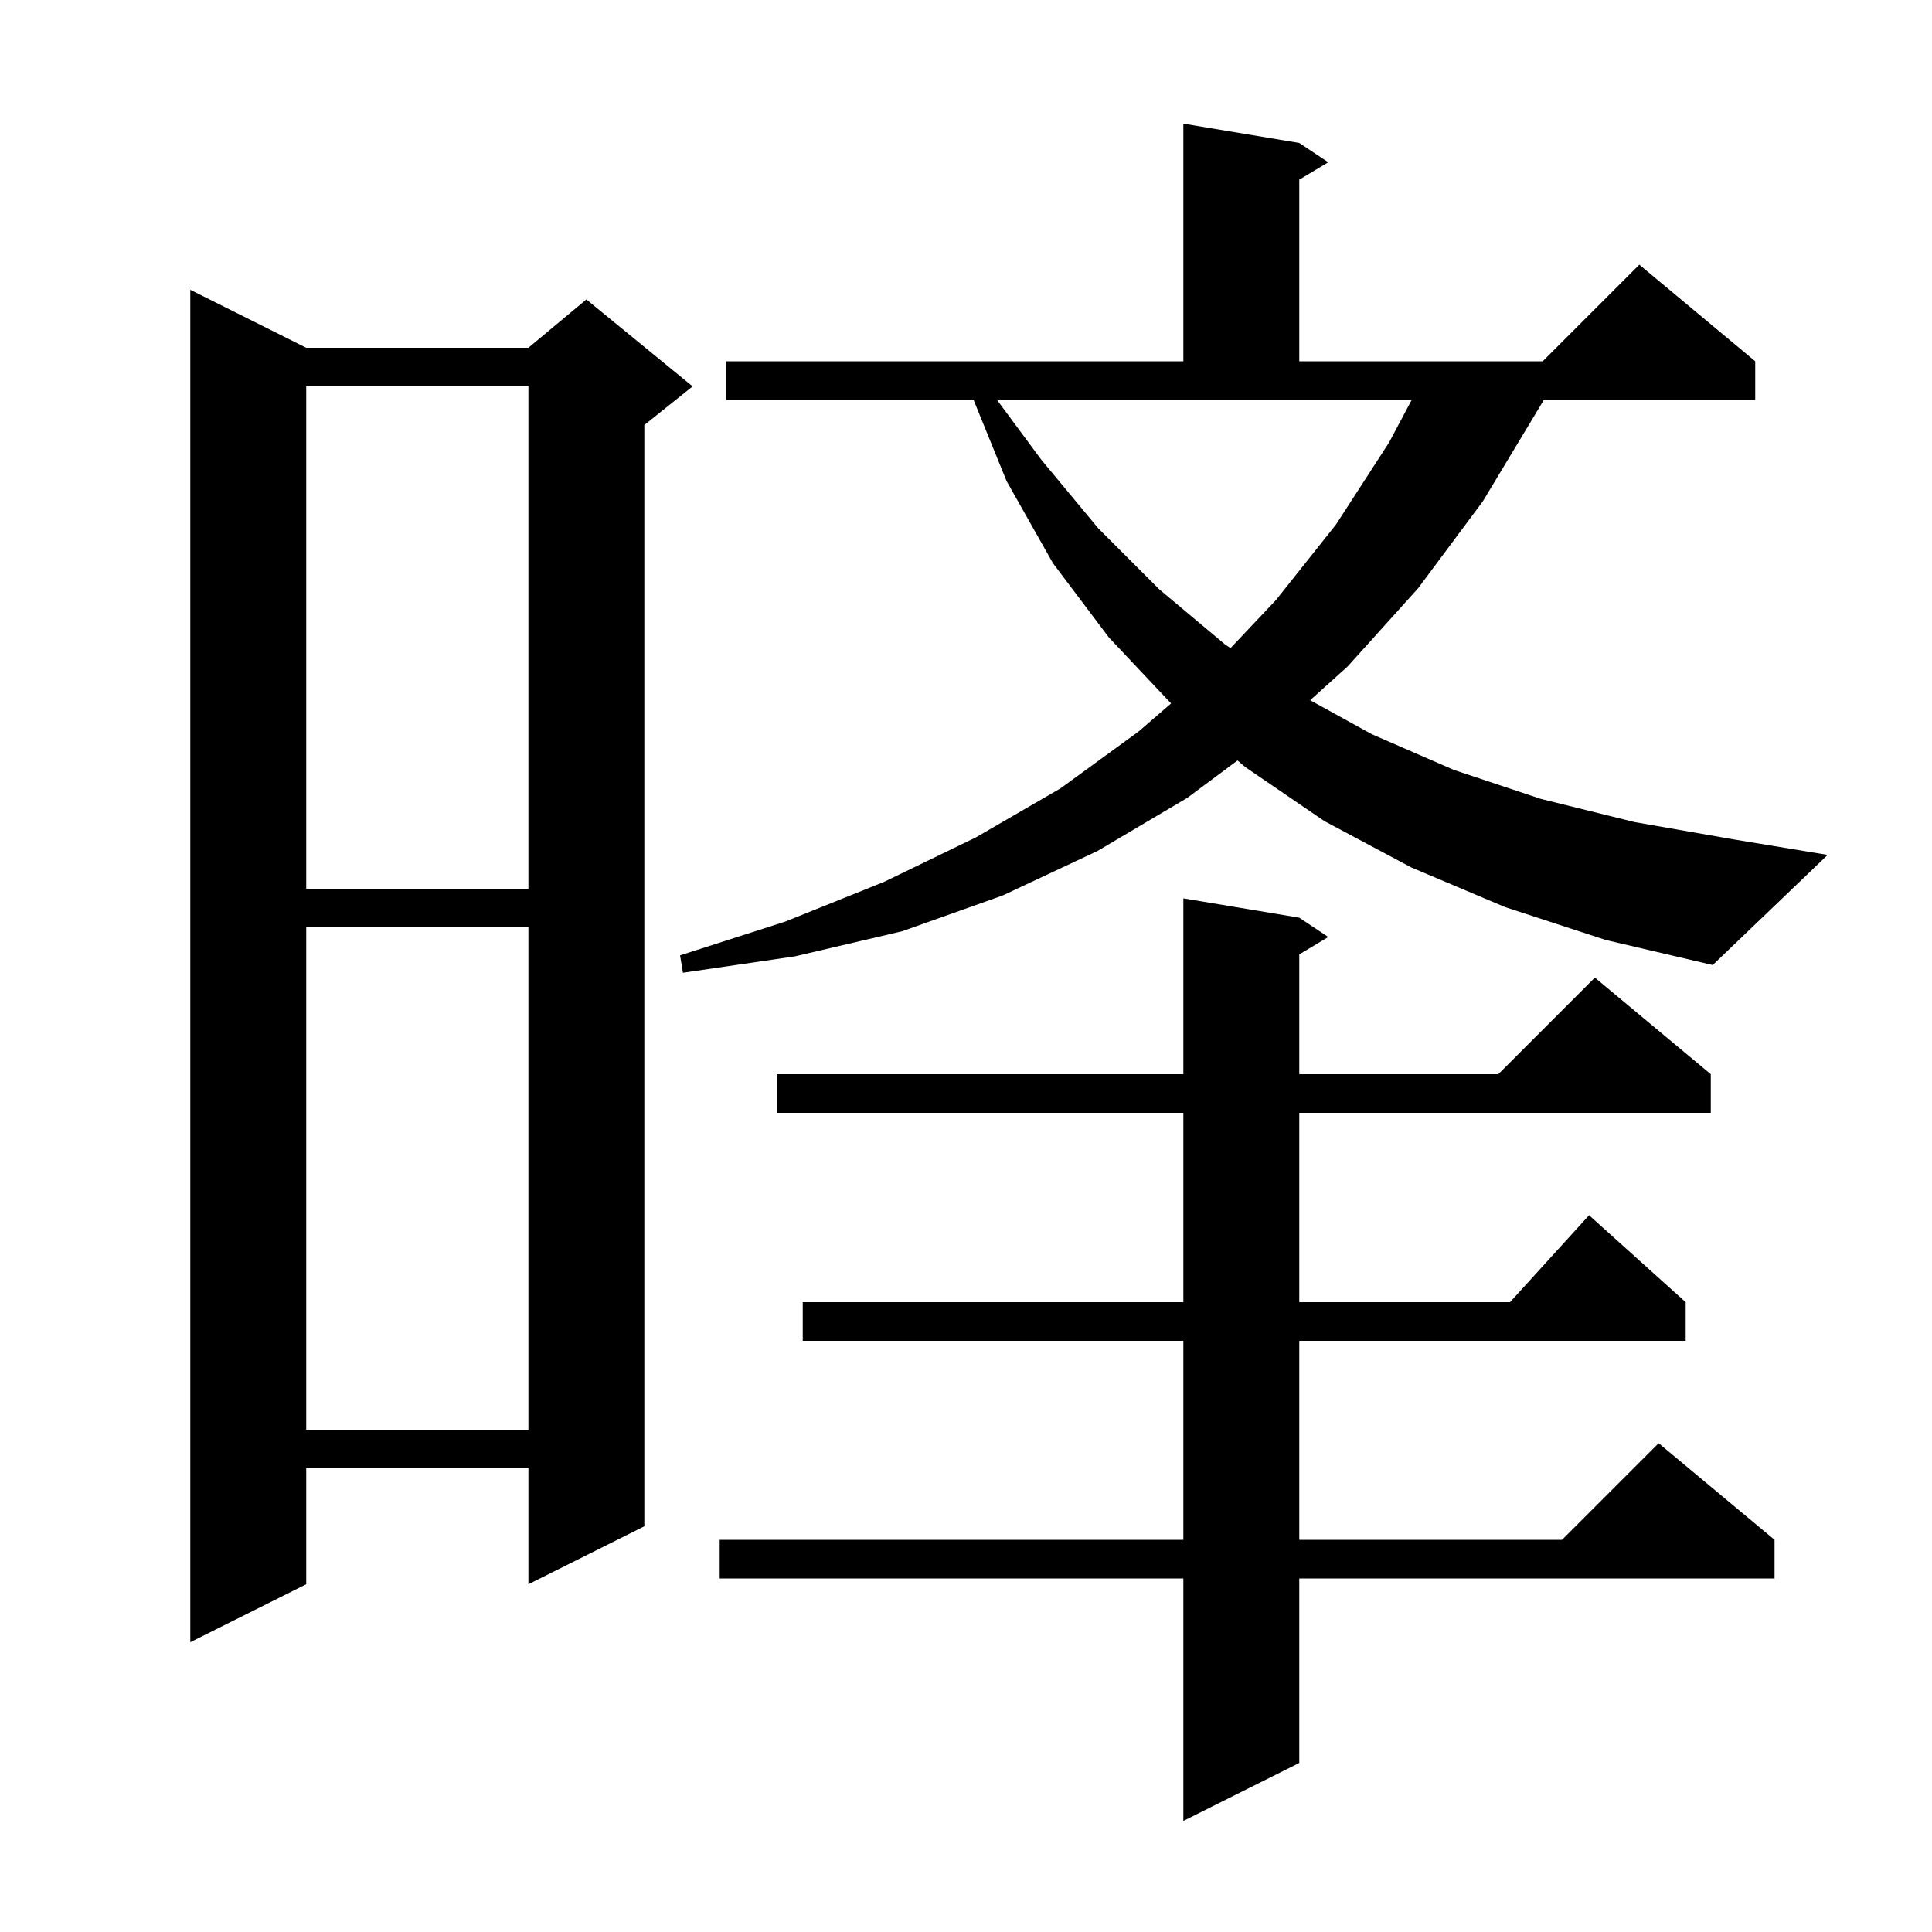 <svg xmlns="http://www.w3.org/2000/svg" xmlns:xlink="http://www.w3.org/1999/xlink" version="1.1" baseProfile="full" viewBox="0 0 200 200" width="200" height="200">
<g fill="black">
<path d="M 134.5 95.0 L 137.5 97.0 L 134.5 98.8 L 134.5 111.2 L 155.1 111.2 L 165.1 101.2 L 177.1 111.2 L 177.1 115.2 L 134.5 115.2 L 134.5 134.8 L 156.318 134.8 L 164.5 125.8 L 174.5 134.8 L 174.5 138.8 L 134.5 138.8 L 134.5 159.4 L 161.7 159.4 L 171.7 149.4 L 183.7 159.4 L 183.7 163.4 L 134.5 163.4 L 134.5 182.5 L 122.5 188.5 L 122.5 163.4 L 74.5 163.4 L 74.5 159.4 L 122.5 159.4 L 122.5 138.8 L 83.1 138.8 L 83.1 134.8 L 122.5 134.8 L 122.5 115.2 L 80.4 115.2 L 80.4 111.2 L 122.5 111.2 L 122.5 93.0 Z M 31.7 36.0 L 54.7 36.0 L 60.7 31.0 L 71.7 40.0 L 66.7 44.0 L 66.7 158.0 L 54.7 164.0 L 54.7 152.0 L 31.7 152.0 L 31.7 164.0 L 19.7 170.0 L 19.7 30.0 Z M 31.7 96.0 L 31.7 148.0 L 54.7 148.0 L 54.7 96.0 Z M 155.8 93.9 L 146.1 89.8 L 137.1 85.0 L 128.9 79.4 L 128.108 78.724 L 122.9 82.6 L 113.6 88.1 L 103.8 92.7 L 93.4 96.4 L 82.3 99.0 L 70.7 100.7 L 70.4 98.9 L 81.3 95.4 L 91.5 91.3 L 101.0 86.7 L 109.8 81.6 L 117.9 75.7 L 121.23 72.82 L 114.8 66.0 L 109.0 58.3 L 104.2 49.8 L 100.785 41.4 L 75.2 41.4 L 75.2 37.4 L 122.5 37.4 L 122.5 12.8 L 134.5 14.8 L 137.5 16.8 L 134.5 18.6 L 134.5 37.4 L 159.7 37.4 L 169.7 27.4 L 181.7 37.4 L 181.7 41.4 L 159.815 41.4 L 159.4 42.1 L 153.5 51.9 L 146.8 60.9 L 139.5 69.0 L 135.626 72.486 L 142.0 76.0 L 150.5 79.7 L 159.5 82.7 L 169.2 85.1 L 179.5 86.9 L 189.2 88.5 L 177.3 99.9 L 166.2 97.3 Z M 31.7 40.0 L 31.7 92.0 L 54.7 92.0 L 54.7 40.0 Z M 107.8 47.6 L 113.7 54.7 L 120.0 61.0 L 126.8 66.7 L 127.383 67.094 L 132.1 62.1 L 138.3 54.3 L 143.8 45.8 L 146.137 41.4 L 103.21 41.4 Z " />
</g>
</svg>
